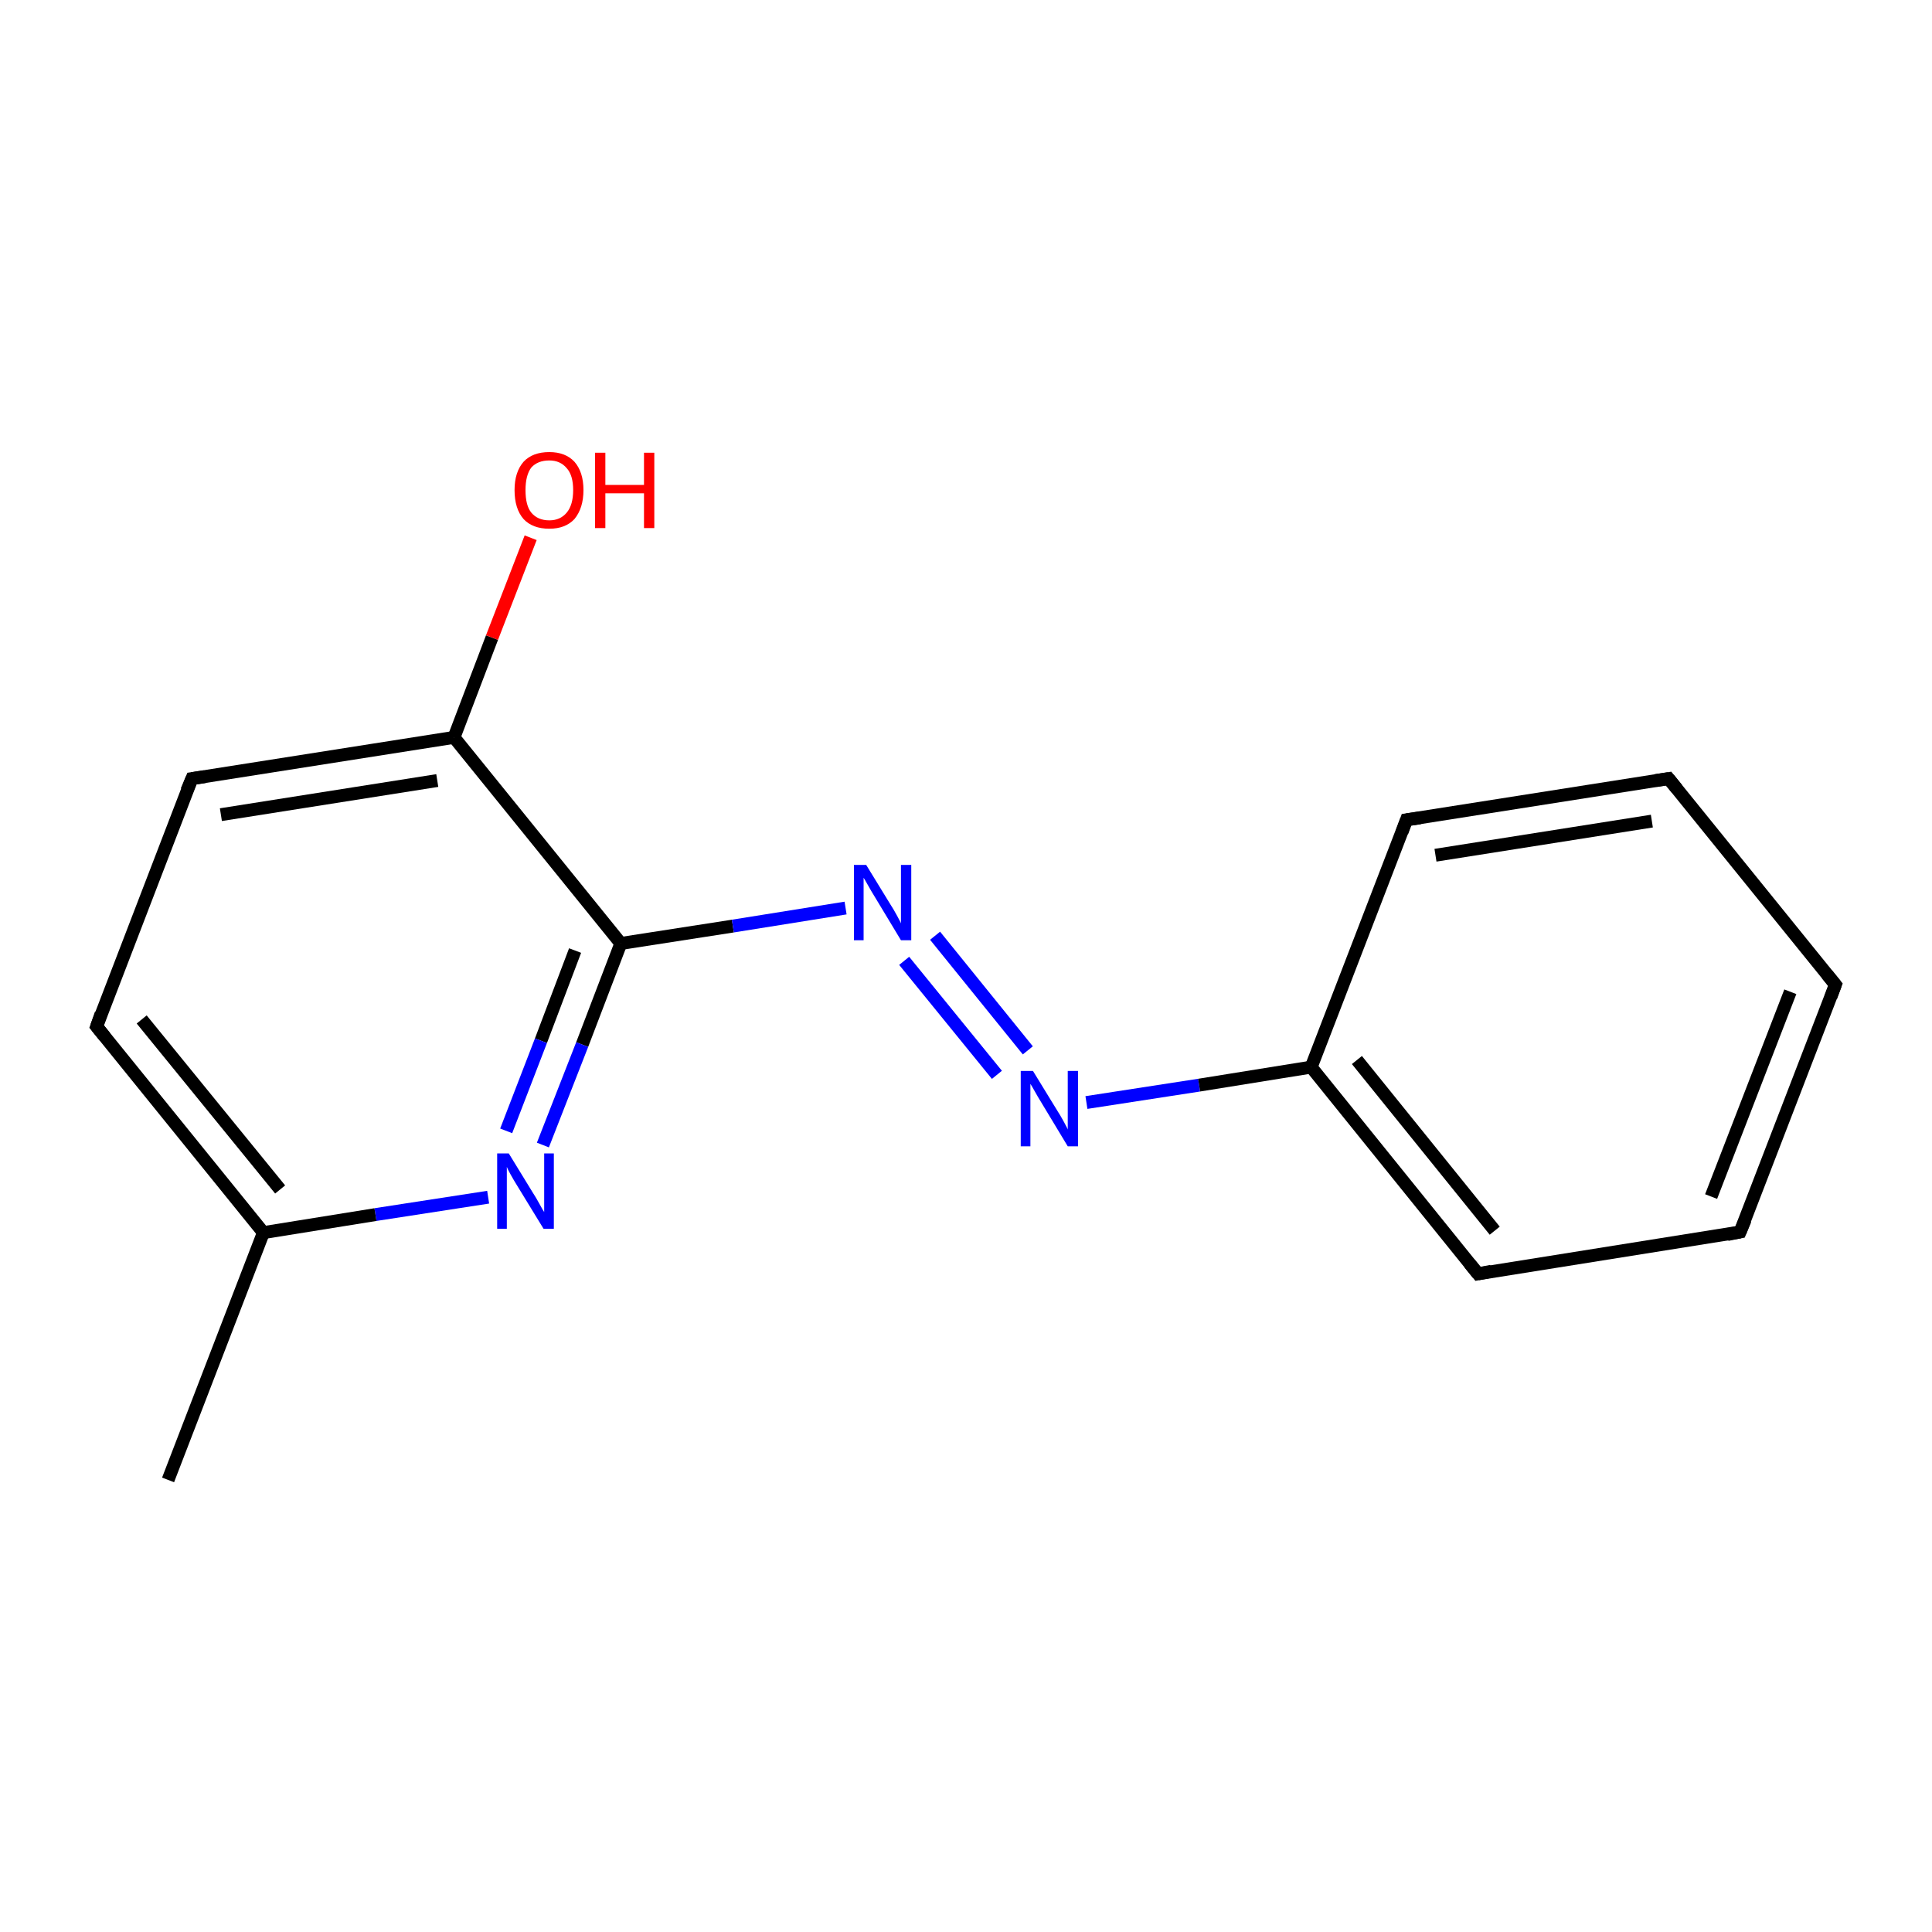 <?xml version='1.0' encoding='iso-8859-1'?>
<svg version='1.1' baseProfile='full'
              xmlns='http://www.w3.org/2000/svg'
                      xmlns:rdkit='http://www.rdkit.org/xml'
                      xmlns:xlink='http://www.w3.org/1999/xlink'
                  xml:space='preserve'
width='300px' height='300px' viewBox='0 0 300 300'>
<!-- END OF HEADER -->
<rect style='opacity:1.0;fill:#FFFFFF;stroke:none' width='300.0' height='300.0' x='0.0' y='0.0'> </rect>
<path class='bond-0 atom-0 atom-1' d='M 26.1,229.8 L 40.9,191.4' style='fill:none;fill-rule:evenodd;stroke:#000000;stroke-width:2.0px;stroke-linecap:butt;stroke-linejoin:miter;stroke-opacity:1' />
<path class='bond-1 atom-1 atom-2' d='M 40.9,191.4 L 15.0,159.4' style='fill:none;fill-rule:evenodd;stroke:#000000;stroke-width:2.0px;stroke-linecap:butt;stroke-linejoin:miter;stroke-opacity:1' />
<path class='bond-1 atom-1 atom-2' d='M 43.5,184.7 L 22.0,158.3' style='fill:none;fill-rule:evenodd;stroke:#000000;stroke-width:2.0px;stroke-linecap:butt;stroke-linejoin:miter;stroke-opacity:1' />
<path class='bond-2 atom-2 atom-3' d='M 15.0,159.4 L 29.8,120.9' style='fill:none;fill-rule:evenodd;stroke:#000000;stroke-width:2.0px;stroke-linecap:butt;stroke-linejoin:miter;stroke-opacity:1' />
<path class='bond-3 atom-3 atom-4' d='M 29.8,120.9 L 70.5,114.5' style='fill:none;fill-rule:evenodd;stroke:#000000;stroke-width:2.0px;stroke-linecap:butt;stroke-linejoin:miter;stroke-opacity:1' />
<path class='bond-3 atom-3 atom-4' d='M 34.3,126.5 L 67.9,121.2' style='fill:none;fill-rule:evenodd;stroke:#000000;stroke-width:2.0px;stroke-linecap:butt;stroke-linejoin:miter;stroke-opacity:1' />
<path class='bond-4 atom-4 atom-5' d='M 70.5,114.5 L 76.4,99.0' style='fill:none;fill-rule:evenodd;stroke:#000000;stroke-width:2.0px;stroke-linecap:butt;stroke-linejoin:miter;stroke-opacity:1' />
<path class='bond-4 atom-4 atom-5' d='M 76.4,99.0 L 82.4,83.5' style='fill:none;fill-rule:evenodd;stroke:#FF0000;stroke-width:2.0px;stroke-linecap:butt;stroke-linejoin:miter;stroke-opacity:1' />
<path class='bond-5 atom-4 atom-6' d='M 70.5,114.5 L 96.4,146.5' style='fill:none;fill-rule:evenodd;stroke:#000000;stroke-width:2.0px;stroke-linecap:butt;stroke-linejoin:miter;stroke-opacity:1' />
<path class='bond-6 atom-6 atom-7' d='M 96.4,146.5 L 113.8,143.8' style='fill:none;fill-rule:evenodd;stroke:#000000;stroke-width:2.0px;stroke-linecap:butt;stroke-linejoin:miter;stroke-opacity:1' />
<path class='bond-6 atom-6 atom-7' d='M 113.8,143.8 L 131.3,141.0' style='fill:none;fill-rule:evenodd;stroke:#0000FF;stroke-width:2.0px;stroke-linecap:butt;stroke-linejoin:miter;stroke-opacity:1' />
<path class='bond-7 atom-7 atom-8' d='M 145.2,145.3 L 159.6,163.1' style='fill:none;fill-rule:evenodd;stroke:#0000FF;stroke-width:2.0px;stroke-linecap:butt;stroke-linejoin:miter;stroke-opacity:1' />
<path class='bond-7 atom-7 atom-8' d='M 140.4,149.2 L 154.8,166.9' style='fill:none;fill-rule:evenodd;stroke:#0000FF;stroke-width:2.0px;stroke-linecap:butt;stroke-linejoin:miter;stroke-opacity:1' />
<path class='bond-8 atom-8 atom-9' d='M 168.7,171.2 L 186.2,168.5' style='fill:none;fill-rule:evenodd;stroke:#0000FF;stroke-width:2.0px;stroke-linecap:butt;stroke-linejoin:miter;stroke-opacity:1' />
<path class='bond-8 atom-8 atom-9' d='M 186.2,168.5 L 203.6,165.7' style='fill:none;fill-rule:evenodd;stroke:#000000;stroke-width:2.0px;stroke-linecap:butt;stroke-linejoin:miter;stroke-opacity:1' />
<path class='bond-9 atom-9 atom-10' d='M 203.6,165.7 L 229.5,197.8' style='fill:none;fill-rule:evenodd;stroke:#000000;stroke-width:2.0px;stroke-linecap:butt;stroke-linejoin:miter;stroke-opacity:1' />
<path class='bond-9 atom-9 atom-10' d='M 210.7,164.6 L 232.1,191.1' style='fill:none;fill-rule:evenodd;stroke:#000000;stroke-width:2.0px;stroke-linecap:butt;stroke-linejoin:miter;stroke-opacity:1' />
<path class='bond-10 atom-10 atom-11' d='M 229.5,197.8 L 270.2,191.3' style='fill:none;fill-rule:evenodd;stroke:#000000;stroke-width:2.0px;stroke-linecap:butt;stroke-linejoin:miter;stroke-opacity:1' />
<path class='bond-11 atom-11 atom-12' d='M 270.2,191.3 L 285.0,152.9' style='fill:none;fill-rule:evenodd;stroke:#000000;stroke-width:2.0px;stroke-linecap:butt;stroke-linejoin:miter;stroke-opacity:1' />
<path class='bond-11 atom-11 atom-12' d='M 265.7,185.8 L 278.0,154.0' style='fill:none;fill-rule:evenodd;stroke:#000000;stroke-width:2.0px;stroke-linecap:butt;stroke-linejoin:miter;stroke-opacity:1' />
<path class='bond-12 atom-12 atom-13' d='M 285.0,152.9 L 259.1,120.9' style='fill:none;fill-rule:evenodd;stroke:#000000;stroke-width:2.0px;stroke-linecap:butt;stroke-linejoin:miter;stroke-opacity:1' />
<path class='bond-13 atom-13 atom-14' d='M 259.1,120.9 L 218.4,127.3' style='fill:none;fill-rule:evenodd;stroke:#000000;stroke-width:2.0px;stroke-linecap:butt;stroke-linejoin:miter;stroke-opacity:1' />
<path class='bond-13 atom-13 atom-14' d='M 256.5,127.5 L 222.9,132.8' style='fill:none;fill-rule:evenodd;stroke:#000000;stroke-width:2.0px;stroke-linecap:butt;stroke-linejoin:miter;stroke-opacity:1' />
<path class='bond-14 atom-6 atom-15' d='M 96.4,146.5 L 90.4,162.2' style='fill:none;fill-rule:evenodd;stroke:#000000;stroke-width:2.0px;stroke-linecap:butt;stroke-linejoin:miter;stroke-opacity:1' />
<path class='bond-14 atom-6 atom-15' d='M 90.4,162.2 L 84.3,177.8' style='fill:none;fill-rule:evenodd;stroke:#0000FF;stroke-width:2.0px;stroke-linecap:butt;stroke-linejoin:miter;stroke-opacity:1' />
<path class='bond-14 atom-6 atom-15' d='M 89.3,147.6 L 84.0,161.6' style='fill:none;fill-rule:evenodd;stroke:#000000;stroke-width:2.0px;stroke-linecap:butt;stroke-linejoin:miter;stroke-opacity:1' />
<path class='bond-14 atom-6 atom-15' d='M 84.0,161.6 L 78.6,175.6' style='fill:none;fill-rule:evenodd;stroke:#0000FF;stroke-width:2.0px;stroke-linecap:butt;stroke-linejoin:miter;stroke-opacity:1' />
<path class='bond-15 atom-15 atom-1' d='M 75.8,185.9 L 58.3,188.6' style='fill:none;fill-rule:evenodd;stroke:#0000FF;stroke-width:2.0px;stroke-linecap:butt;stroke-linejoin:miter;stroke-opacity:1' />
<path class='bond-15 atom-15 atom-1' d='M 58.3,188.6 L 40.9,191.4' style='fill:none;fill-rule:evenodd;stroke:#000000;stroke-width:2.0px;stroke-linecap:butt;stroke-linejoin:miter;stroke-opacity:1' />
<path class='bond-16 atom-14 atom-9' d='M 218.4,127.3 L 203.6,165.7' style='fill:none;fill-rule:evenodd;stroke:#000000;stroke-width:2.0px;stroke-linecap:butt;stroke-linejoin:miter;stroke-opacity:1' />
<path d='M 16.3,161.0 L 15.0,159.4 L 15.7,157.4' style='fill:none;stroke:#000000;stroke-width:2.0px;stroke-linecap:butt;stroke-linejoin:miter;stroke-miterlimit:10;stroke-opacity:1;' />
<path d='M 29.0,122.8 L 29.8,120.9 L 31.8,120.6' style='fill:none;stroke:#000000;stroke-width:2.0px;stroke-linecap:butt;stroke-linejoin:miter;stroke-miterlimit:10;stroke-opacity:1;' />
<path d='M 228.2,196.2 L 229.5,197.8 L 231.6,197.4' style='fill:none;stroke:#000000;stroke-width:2.0px;stroke-linecap:butt;stroke-linejoin:miter;stroke-miterlimit:10;stroke-opacity:1;' />
<path d='M 268.2,191.7 L 270.2,191.3 L 271.0,189.4' style='fill:none;stroke:#000000;stroke-width:2.0px;stroke-linecap:butt;stroke-linejoin:miter;stroke-miterlimit:10;stroke-opacity:1;' />
<path d='M 284.3,154.8 L 285.0,152.9 L 283.7,151.3' style='fill:none;stroke:#000000;stroke-width:2.0px;stroke-linecap:butt;stroke-linejoin:miter;stroke-miterlimit:10;stroke-opacity:1;' />
<path d='M 260.4,122.5 L 259.1,120.9 L 257.1,121.2' style='fill:none;stroke:#000000;stroke-width:2.0px;stroke-linecap:butt;stroke-linejoin:miter;stroke-miterlimit:10;stroke-opacity:1;' />
<path d='M 220.5,127.0 L 218.4,127.3 L 217.7,129.2' style='fill:none;stroke:#000000;stroke-width:2.0px;stroke-linecap:butt;stroke-linejoin:miter;stroke-miterlimit:10;stroke-opacity:1;' />
<path class='atom-5' d='M 79.9 76.1
Q 79.9 73.3, 81.3 71.7
Q 82.7 70.2, 85.3 70.2
Q 87.8 70.2, 89.2 71.7
Q 90.6 73.3, 90.6 76.1
Q 90.6 78.9, 89.2 80.6
Q 87.8 82.1, 85.3 82.1
Q 82.7 82.1, 81.3 80.6
Q 79.9 79.0, 79.9 76.1
M 85.3 80.8
Q 87.0 80.8, 88.0 79.6
Q 89.0 78.4, 89.0 76.1
Q 89.0 73.8, 88.0 72.7
Q 87.0 71.5, 85.3 71.5
Q 83.5 71.5, 82.5 72.6
Q 81.6 73.8, 81.6 76.1
Q 81.6 78.5, 82.5 79.6
Q 83.5 80.8, 85.3 80.8
' fill='#FF0000'/>
<path class='atom-5' d='M 92.4 70.3
L 94.0 70.3
L 94.0 75.3
L 100.0 75.3
L 100.0 70.3
L 101.6 70.3
L 101.6 82.0
L 100.0 82.0
L 100.0 76.6
L 94.0 76.6
L 94.0 82.0
L 92.4 82.0
L 92.4 70.3
' fill='#FF0000'/>
<path class='atom-7' d='M 134.5 134.3
L 138.3 140.5
Q 138.7 141.1, 139.3 142.2
Q 139.9 143.3, 139.9 143.4
L 139.9 134.3
L 141.5 134.3
L 141.5 146.0
L 139.9 146.0
L 135.8 139.2
Q 135.3 138.4, 134.8 137.5
Q 134.3 136.6, 134.1 136.3
L 134.1 146.0
L 132.6 146.0
L 132.6 134.3
L 134.5 134.3
' fill='#0000FF'/>
<path class='atom-8' d='M 160.4 166.3
L 164.2 172.5
Q 164.6 173.1, 165.2 174.2
Q 165.8 175.3, 165.8 175.4
L 165.8 166.3
L 167.4 166.3
L 167.4 178.0
L 165.8 178.0
L 161.7 171.2
Q 161.2 170.4, 160.7 169.5
Q 160.2 168.6, 160.0 168.3
L 160.0 178.0
L 158.5 178.0
L 158.5 166.3
L 160.4 166.3
' fill='#0000FF'/>
<path class='atom-15' d='M 79.0 179.1
L 82.8 185.3
Q 83.2 185.9, 83.8 187.0
Q 84.4 188.1, 84.5 188.2
L 84.5 179.1
L 86.0 179.1
L 86.0 190.8
L 84.4 190.8
L 80.3 184.1
Q 79.8 183.3, 79.3 182.4
Q 78.8 181.5, 78.7 181.2
L 78.7 190.8
L 77.2 190.8
L 77.2 179.1
L 79.0 179.1
' fill='#0000FF'/>
</svg>
